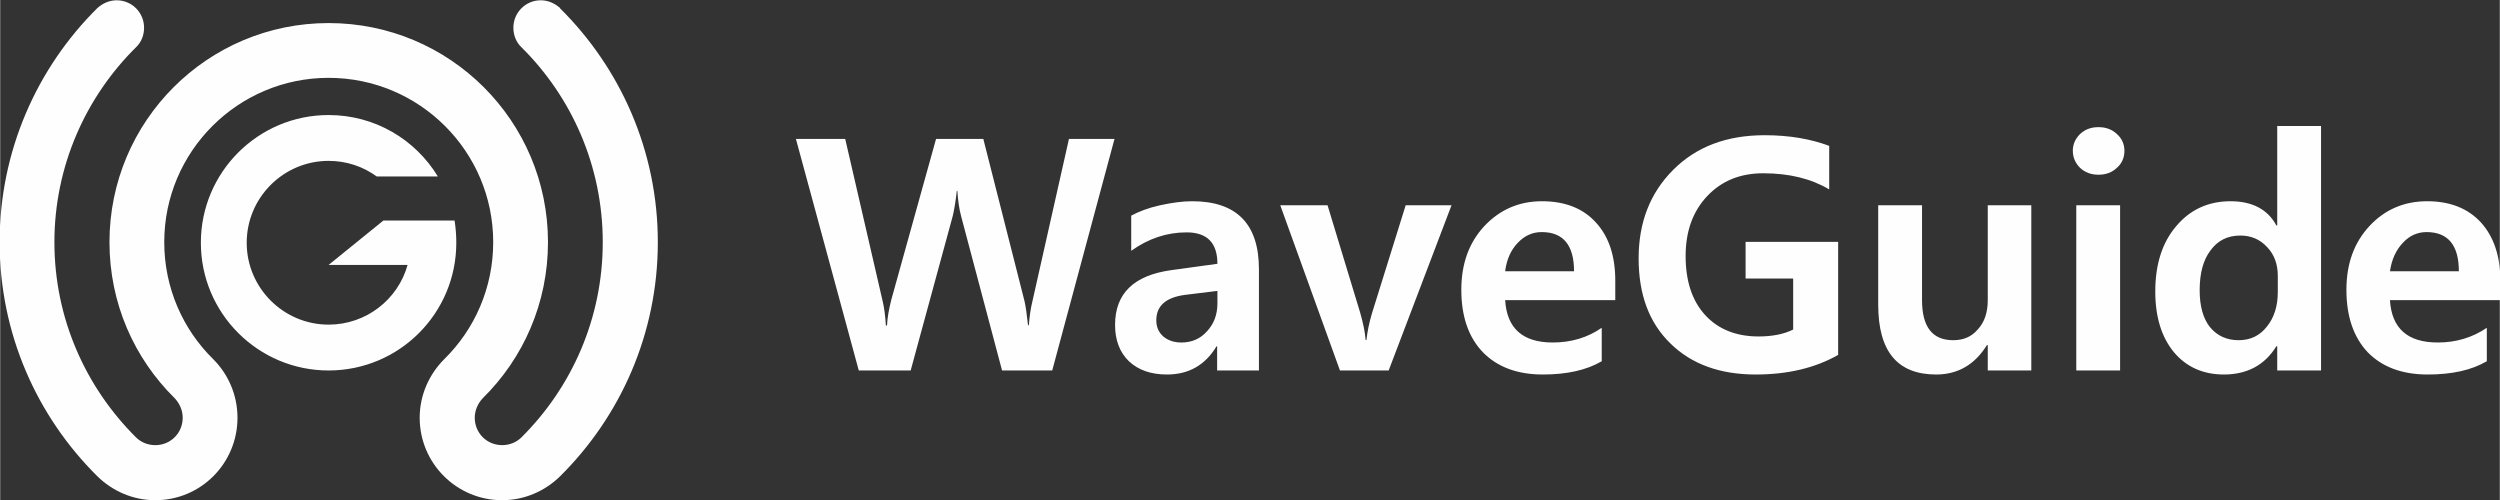 <?xml version="1.0" encoding="UTF-8"?>
<!DOCTYPE svg PUBLIC "-//W3C//DTD SVG 1.1//EN" "http://www.w3.org/Graphics/SVG/1.1/DTD/svg11.dtd">
<!-- Creator: CorelDRAW X7 -->
<svg xmlns="http://www.w3.org/2000/svg" xml:space="preserve" width="86.699mm" height="17.357mm" version="1.1" style="shape-rendering:geometricPrecision; text-rendering:geometricPrecision; image-rendering:optimizeQuality; fill-rule:evenodd; clip-rule:evenodd"
viewBox="0 0 8670 1736"
 xmlns:xlink="http://www.w3.org/1999/xlink">
 <rect x="0" y="0" width="8670" height="1736" fill="#333333" stroke="none"/>
 <defs>
  <style type="text/css">
   <![CDATA[
    .fil0 {fill:#FEFEFE}
    .fil1 {fill:#FEFEFE;fill-rule:nonzero}
   ]]>
  </style>
 </defs>
 <g id="Layer_x0020_1">
  <path class="fil0" d="M1674 1381l0 0c140,-138 226,-329 226,-541 0,-420 -340,-760 -761,-760 -420,0 -760,340 -760,760 0,212 86,403 226,541 17,18 28,42 28,68 0,53 -42,95 -95,95 -26,0 -50,-10 -67,-27l0 0c-174,-173 -283,-412 -283,-677 0,-264 109,-504 283,-676l0 0c18,-17 28,-41 28,-68 0,-52 -42,-95 -95,-95 -26,0 -49,11 -67,27l0 0c-209,207 -339,495 -339,812 0,318 130,605 339,812l0 0c52,51 123,83 201,83 158,0 285,-128 285,-286 0,-79 -32,-151 -84,-203l0 0c-105,-103 -170,-247 -170,-406 0,-315 256,-570 570,-570 315,0 571,255 571,570 0,159 -65,303 -170,406l0 0c-52,52 -85,124 -85,203 0,158 128,286 286,286 78,0 149,-32 201,-83 209,-207 339,-494 339,-812 0,-317 -130,-604 -339,-811l0 -1c-18,-16 -41,-27 -67,-27 -53,0 -95,43 -95,95 0,27 10,51 28,68l0 0c174,172 282,412 282,676 0,265 -108,504 -282,677l0 0c-17,17 -41,27 -67,27 -53,0 -95,-42 -95,-95 0,-26 11,-50 28,-68l0 0zm-535 -823c-156,0 -284,127 -284,284 0,157 128,284 284,284 131,0 241,-88 274,-207l-57 0 -217 0 190 -154 27 0 57 0 163 0c4,25 6,51 6,77 0,245 -198,443 -443,443 -244,0 -443,-198 -443,-443 0,-245 199,-443 443,-443 161,0 301,85 379,213l-212 0c-47,-34 -104,-54 -167,-54z"/>
  <path class="fil1" d="M8528 941c0,-90 -37,-136 -112,-136 -31,0 -59,12 -82,37 -24,25 -39,58 -45,99l239 0zm-4663 -459l-216 803 -174 0 -142 -535c-7,-26 -11,-56 -13,-88l-2 0c-4,37 -9,66 -14,87l-146 536 -180 0 -218 -803 171 0 129 559c6,24 10,54 12,88l4 0c1,-25 6,-55 15,-90l155 -557 164 0 143 563c4,18 8,45 12,83l3 0c2,-29 6,-58 13,-86l126 -560 158 0zm243 541c-65,9 -98,38 -98,88 0,23 8,41 23,55 16,14 37,22 64,22 36,0 66,-13 89,-39 24,-26 36,-58 36,-97l0 -43 -114 14zm-185 -275c26,-14 59,-27 100,-36 42,-9 78,-14 111,-14 155,0 232,79 232,236l0 351 -145 0 0 -84 -2 0c-39,65 -96,98 -172,98 -55,0 -99,-15 -132,-46 -32,-31 -48,-73 -48,-126 0,-109 65,-172 195,-190l160 -22c0,-73 -36,-109 -107,-109 -68,0 -132,21 -192,64l0 -122zm1111 -36l-218 573 -169 0 -207 -573 164 0 113 372c10,35 17,67 19,95l3 0c3,-28 9,-58 19,-92l117 -375 159 0zm425 229c0,-90 -37,-136 -112,-136 -32,0 -59,12 -83,37 -24,25 -39,58 -44,99l239 0zm143 100l-382 0c6,98 61,147 165,147 64,0 121,-17 170,-51l0 116c-53,31 -121,46 -204,46 -89,0 -158,-26 -208,-77 -50,-52 -75,-124 -75,-217 0,-91 27,-164 80,-221 54,-57 120,-86 200,-86 80,0 143,25 187,74 45,49 67,116 67,202l0 67zm773 190c-79,45 -174,68 -286,68 -124,0 -223,-36 -296,-108 -74,-72 -110,-170 -110,-295 0,-125 40,-227 120,-307 80,-80 185,-120 317,-120 86,0 160,13 224,37l0 151c-62,-37 -138,-56 -229,-56 -79,0 -144,26 -194,79 -50,53 -75,122 -75,208 0,88 23,156 68,205 45,49 107,74 185,74 48,0 88,-8 120,-24l0 -177 -165 0 0 -127 321 0 0 392zm670 54l-151 0 0 -88 -3 0c-42,68 -101,102 -176,102 -134,0 -201,-80 -201,-242l0 -345 152 0 0 329c0,93 36,139 108,139 36,0 64,-12 86,-38 23,-25 34,-59 34,-101l0 -329 151 0 0 573zm144 -762c0,-23 9,-42 25,-58 17,-16 38,-24 64,-24 26,0 47,8 64,24 17,15 26,35 26,58 0,24 -9,44 -26,59 -17,16 -38,24 -64,24 -26,0 -47,-8 -64,-24 -16,-16 -25,-36 -25,-59zm12 762l0 -573 152 0 0 573 -152 0zm699 -328c0,-40 -12,-74 -37,-100 -25,-27 -56,-40 -93,-40 -44,0 -78,17 -103,51 -26,34 -38,80 -38,139 0,55 12,98 36,128 25,30 58,45 99,45 40,0 73,-15 98,-47 26,-32 38,-72 38,-121l0 -55zm150 328l-152 0 0 -84 -3 0c-40,65 -101,98 -182,98 -72,0 -130,-26 -173,-77 -43,-52 -65,-122 -65,-211 0,-94 24,-170 73,-227 48,-57 111,-86 188,-86 75,0 129,28 159,84l3 0 0 -345 152 0 0 848zm622 -244l-383 0c6,98 61,147 166,147 63,0 120,-17 170,-51l0 116c-53,31 -121,46 -205,46 -89,0 -158,-26 -208,-77 -49,-52 -74,-124 -74,-217 0,-91 27,-164 80,-221 53,-57 120,-86 200,-86 80,0 142,25 187,74 44,49 67,116 67,202l0 67z"/>
 </g>
</svg>
